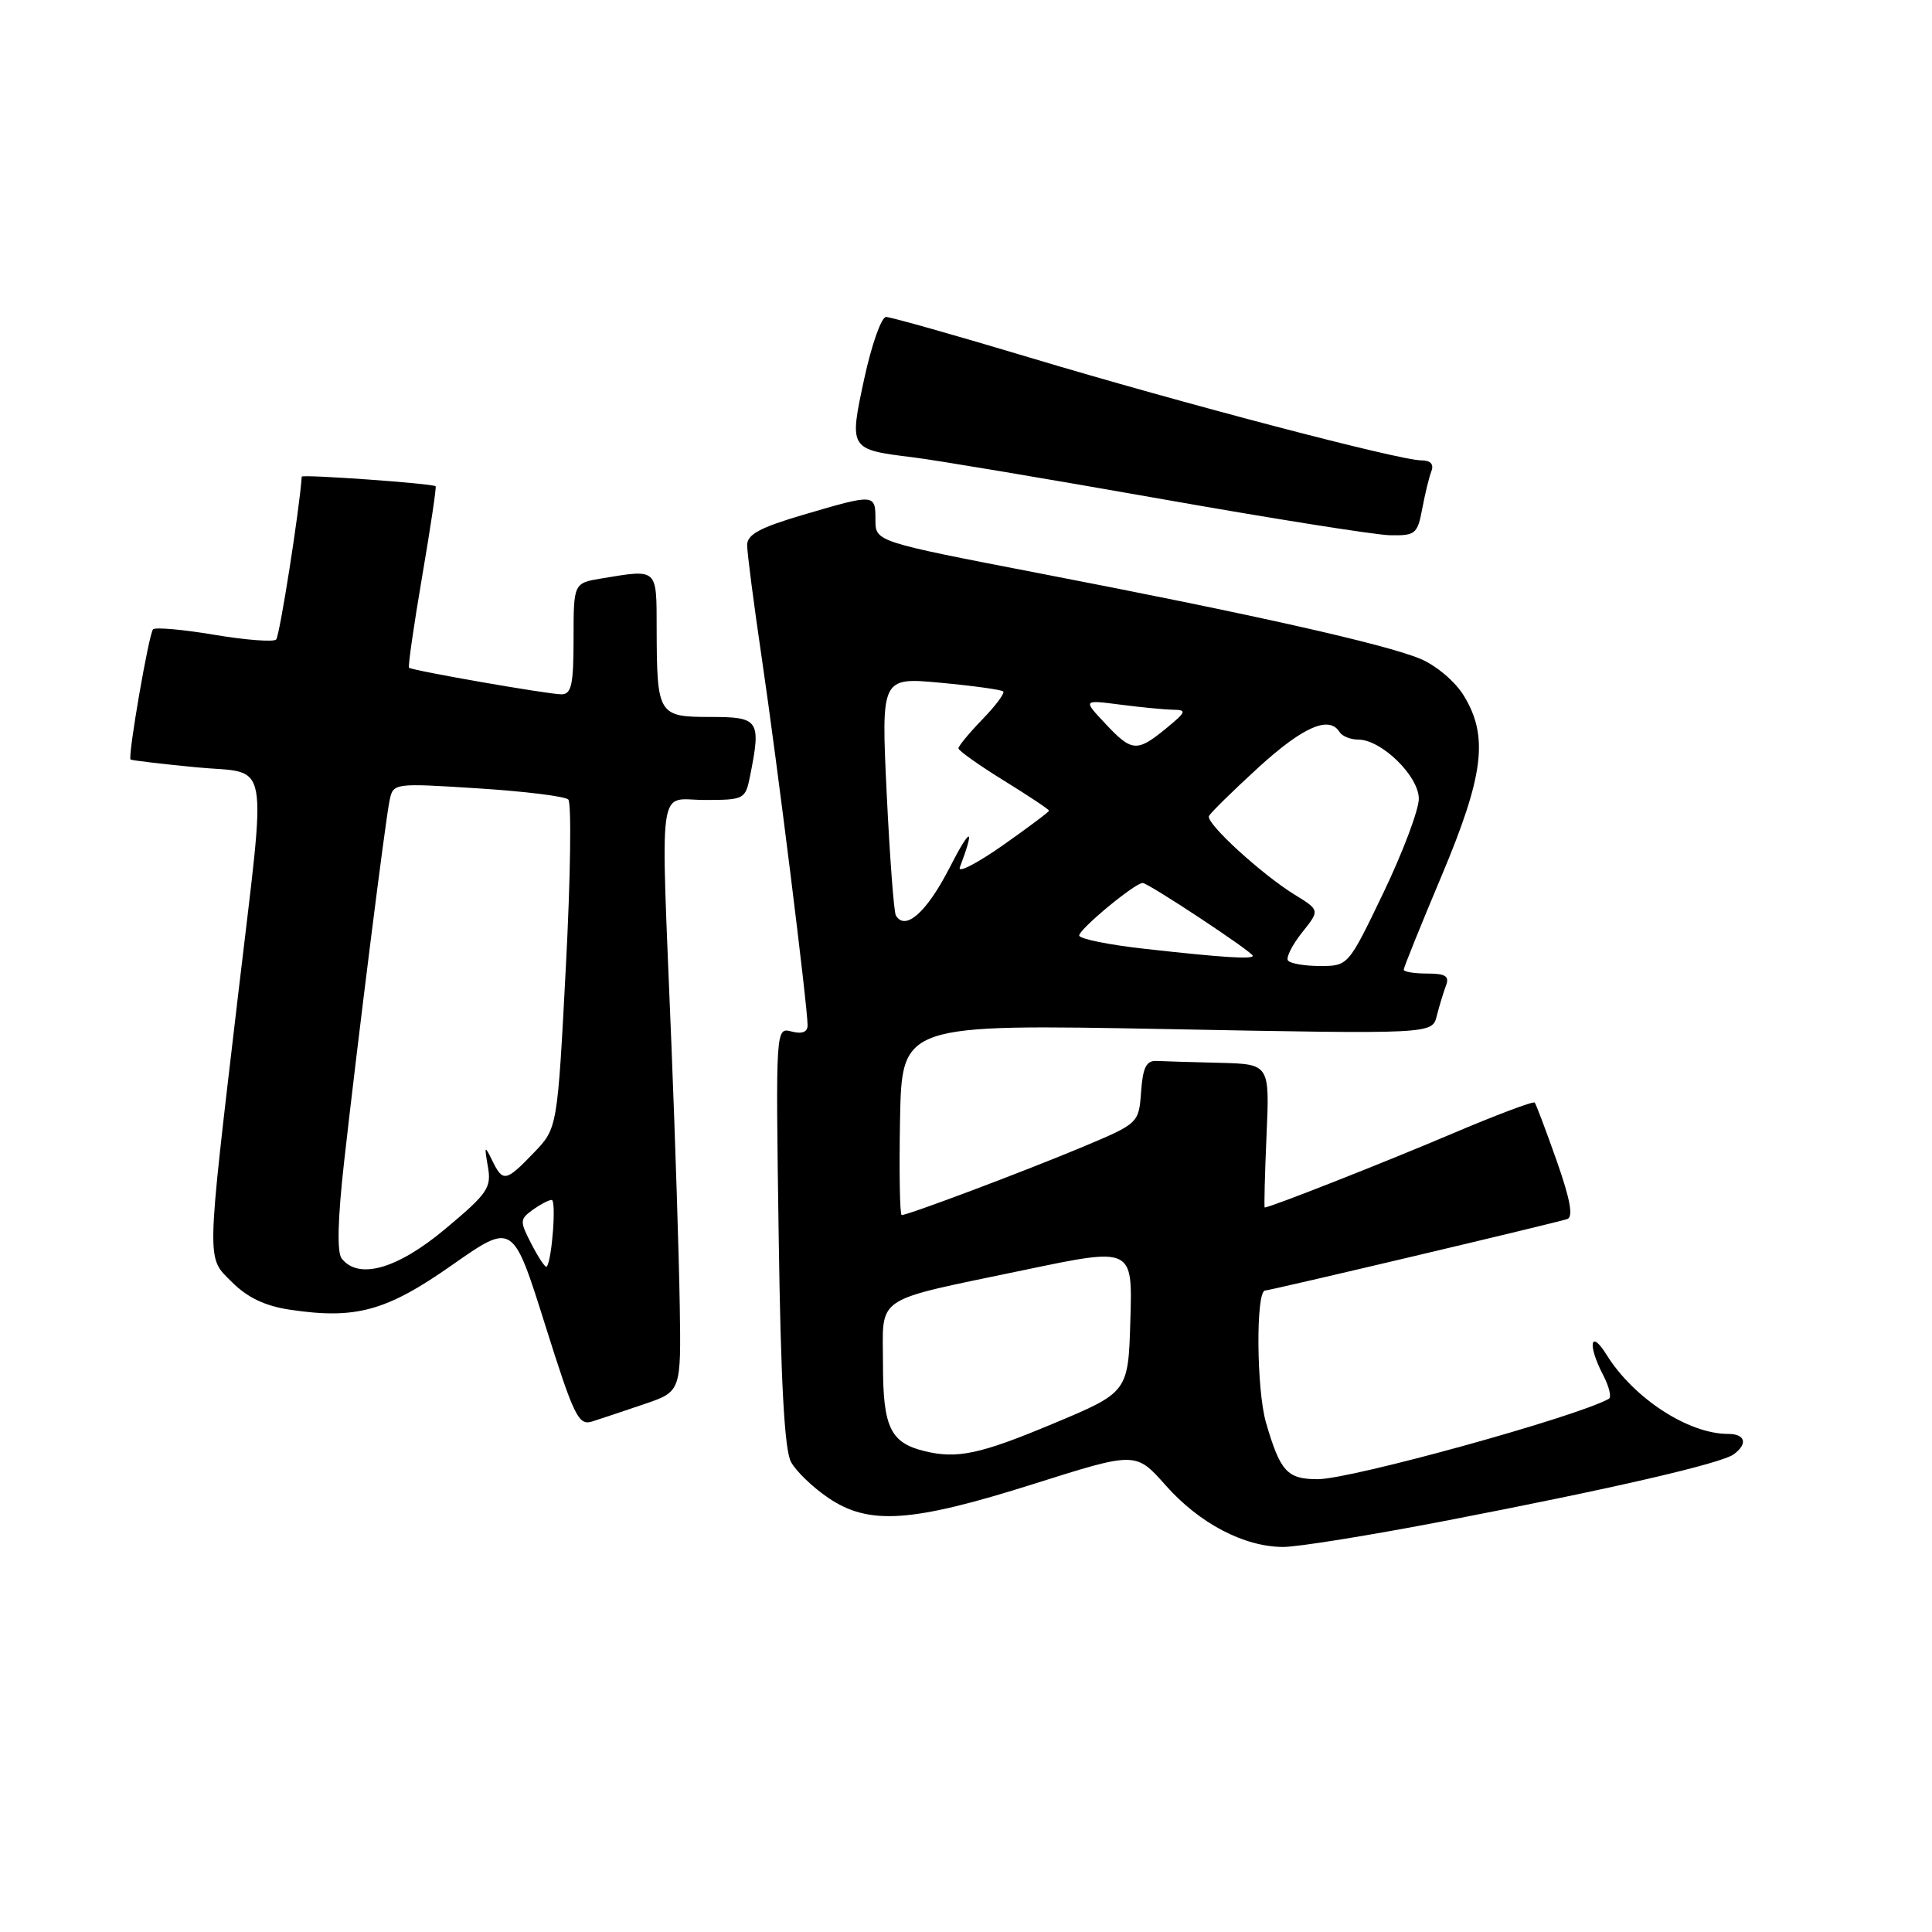 <?xml version="1.0" encoding="UTF-8" standalone="no"?>
<!DOCTYPE svg PUBLIC "-//W3C//DTD SVG 1.1//EN" "http://www.w3.org/Graphics/SVG/1.1/DTD/svg11.dtd" >
<svg xmlns="http://www.w3.org/2000/svg" xmlns:xlink="http://www.w3.org/1999/xlink" version="1.1" viewBox="0 0 256 256">
 <g >
 <path fill="currentColor"
d=" M 191.50 201.52 C 213.76 197.23 228.11 193.91 229.75 192.69 C 231.63 191.29 231.26 190.00 228.97 190.00 C 223.71 190.00 216.45 185.27 212.87 179.50 C 210.69 176.00 210.34 178.22 212.44 182.23 C 213.22 183.74 213.56 185.14 213.18 185.35 C 208.89 187.75 179.03 196.00 174.61 196.00 C 170.56 196.00 169.64 195.00 167.75 188.50 C 166.48 184.12 166.39 171.00 167.64 171.00 C 168.27 171.00 206.37 161.99 207.67 161.53 C 208.49 161.25 208.07 158.94 206.27 153.81 C 204.85 149.79 203.54 146.32 203.36 146.10 C 203.18 145.88 198.19 147.76 192.27 150.28 C 183.42 154.04 168.29 160.00 167.58 160.00 C 167.49 160.00 167.59 155.72 167.82 150.50 C 168.24 141.00 168.24 141.00 161.62 140.83 C 157.98 140.74 154.21 140.63 153.25 140.58 C 151.89 140.52 151.43 141.44 151.20 144.68 C 150.89 148.86 150.89 148.86 143.20 152.08 C 135.46 155.31 120.34 161.00 119.48 161.00 C 119.23 161.00 119.13 155.31 119.26 148.35 C 119.50 135.70 119.50 135.70 154.64 136.36 C 189.78 137.03 189.78 137.03 190.38 134.61 C 190.72 133.27 191.27 131.47 191.60 130.59 C 192.08 129.35 191.54 129.00 189.11 129.00 C 187.40 129.00 186.00 128.77 186.00 128.49 C 186.00 128.21 188.25 122.63 191.00 116.10 C 196.63 102.72 197.26 97.59 193.97 92.19 C 192.84 90.33 190.32 88.19 188.23 87.31 C 183.59 85.36 166.04 81.42 137.75 75.97 C 116.00 71.77 116.00 71.77 116.00 68.89 C 116.00 65.42 115.93 65.42 106.48 68.20 C 100.69 69.90 99.00 70.82 99.00 72.23 C 99.00 73.24 99.88 80.02 100.95 87.28 C 102.96 100.89 107.02 133.44 107.01 135.87 C 107.00 136.76 106.28 137.04 104.89 136.68 C 102.78 136.13 102.78 136.13 103.18 163.81 C 103.46 183.22 103.95 192.17 104.82 193.73 C 105.49 194.96 107.72 197.10 109.76 198.48 C 115.13 202.13 120.79 201.75 137.00 196.62 C 150.50 192.35 150.50 192.35 154.46 196.82 C 158.93 201.86 164.81 204.95 170.00 204.98 C 171.93 204.99 181.60 203.43 191.50 201.52 Z  M 85.37 186.05 C 90.25 184.39 90.25 184.39 90.07 172.95 C 89.97 166.65 89.48 151.15 88.97 138.50 C 87.53 102.55 87.06 106.00 93.38 106.00 C 98.59 106.00 98.77 105.91 99.38 102.87 C 100.87 95.40 100.60 95.00 94.12 95.00 C 87.20 95.00 87.04 94.73 87.01 83.25 C 87.00 75.24 87.18 75.41 79.75 76.64 C 76.00 77.26 76.00 77.26 76.00 84.63 C 76.00 90.73 75.72 92.00 74.39 92.00 C 72.65 92.00 54.69 88.87 54.20 88.48 C 54.04 88.35 54.82 82.93 55.93 76.43 C 57.04 69.93 57.85 64.53 57.72 64.43 C 57.29 64.06 40.00 62.83 39.98 63.16 C 39.71 67.36 37.06 84.28 36.59 84.74 C 36.24 85.09 32.55 84.81 28.39 84.11 C 24.23 83.41 20.58 83.09 20.28 83.39 C 19.73 83.94 16.91 100.25 17.30 100.64 C 17.42 100.75 21.34 101.22 26.01 101.67 C 35.95 102.64 35.36 99.37 31.53 132.00 C 27.30 168.04 27.33 166.49 30.74 169.89 C 32.78 171.93 35.12 173.05 38.40 173.54 C 47.14 174.85 51.19 173.74 59.91 167.62 C 67.96 161.98 67.96 161.98 72.21 175.48 C 76.07 187.74 76.65 188.93 78.48 188.35 C 79.59 188.00 82.69 186.96 85.37 186.05 Z  M 188.45 67.43 C 188.82 65.46 189.36 63.21 189.67 62.43 C 190.02 61.50 189.55 61.00 188.33 61.00 C 185.43 61.00 156.52 53.41 136.51 47.40 C 126.62 44.43 118.02 42.00 117.41 42.00 C 116.79 42.00 115.50 45.66 114.53 50.12 C 112.50 59.55 112.49 59.55 120.99 60.60 C 124.02 60.97 138.65 63.43 153.50 66.05 C 168.35 68.68 182.14 70.87 184.14 70.92 C 187.54 70.99 187.82 70.77 188.45 67.43 Z  M 122.50 192.28 C 117.99 191.18 117.00 189.12 117.00 180.82 C 117.00 171.48 115.40 172.54 135.78 168.27 C 150.07 165.28 150.07 165.28 149.78 174.88 C 149.50 184.48 149.50 184.48 139.50 188.66 C 129.88 192.69 126.83 193.34 122.50 192.28 Z  M 170.65 127.25 C 170.40 126.84 171.25 125.17 172.54 123.55 C 174.89 120.61 174.89 120.61 171.55 118.55 C 167.18 115.86 159.78 109.09 160.19 108.14 C 160.36 107.74 163.31 104.84 166.74 101.70 C 172.67 96.29 176.13 94.78 177.50 97.00 C 177.84 97.55 178.96 98.00 179.98 98.00 C 183.05 98.00 188.00 102.84 188.00 105.84 C 188.00 107.30 185.90 112.89 183.33 118.25 C 178.65 128.00 178.65 128.00 174.89 128.00 C 172.81 128.00 170.91 127.66 170.65 127.25 Z  M 151.75 125.73 C 146.94 125.20 143.00 124.40 143.00 123.96 C 143.00 123.11 150.38 117.00 151.41 117.00 C 152.16 117.00 166.00 126.15 166.00 126.65 C 166.00 127.13 162.04 126.88 151.75 125.73 Z  M 118.71 121.31 C 118.44 120.86 117.90 113.58 117.49 105.12 C 116.76 89.74 116.76 89.74 124.63 90.47 C 128.96 90.87 132.69 91.39 132.93 91.62 C 133.17 91.84 131.93 93.51 130.18 95.31 C 128.43 97.12 127.00 98.85 127.00 99.16 C 127.00 99.46 129.70 101.38 133.00 103.42 C 136.30 105.46 139.00 107.25 139.00 107.42 C 139.00 107.58 136.22 109.66 132.82 112.05 C 129.42 114.43 126.88 115.73 127.18 114.94 C 129.25 109.47 128.63 109.49 125.82 114.99 C 122.80 120.88 119.96 123.41 118.71 121.31 Z  M 146.44 95.86 C 143.50 92.73 143.50 92.73 148.39 93.36 C 151.08 93.71 154.23 94.02 155.39 94.04 C 157.30 94.07 157.22 94.30 154.50 96.53 C 150.64 99.69 149.97 99.64 146.44 95.86 Z  M 45.27 166.75 C 44.64 165.93 44.75 161.51 45.59 154.00 C 47.45 137.44 51.04 108.90 51.61 106.12 C 52.10 103.75 52.10 103.75 63.30 104.46 C 69.46 104.85 74.86 105.51 75.30 105.94 C 75.74 106.36 75.60 116.33 74.98 128.10 C 73.86 149.50 73.86 149.50 70.73 152.75 C 67.02 156.61 66.64 156.68 65.21 153.75 C 64.21 151.71 64.16 151.79 64.65 154.59 C 65.14 157.39 64.62 158.14 59.00 162.84 C 52.64 168.16 47.51 169.62 45.27 166.75 Z  M 70.46 164.92 C 68.85 161.81 68.86 161.58 70.57 160.32 C 71.57 159.60 72.70 159.00 73.10 159.00 C 73.74 159.00 73.14 167.01 72.44 167.84 C 72.28 168.03 71.39 166.71 70.46 164.92 Z "/>
</g>
</svg>